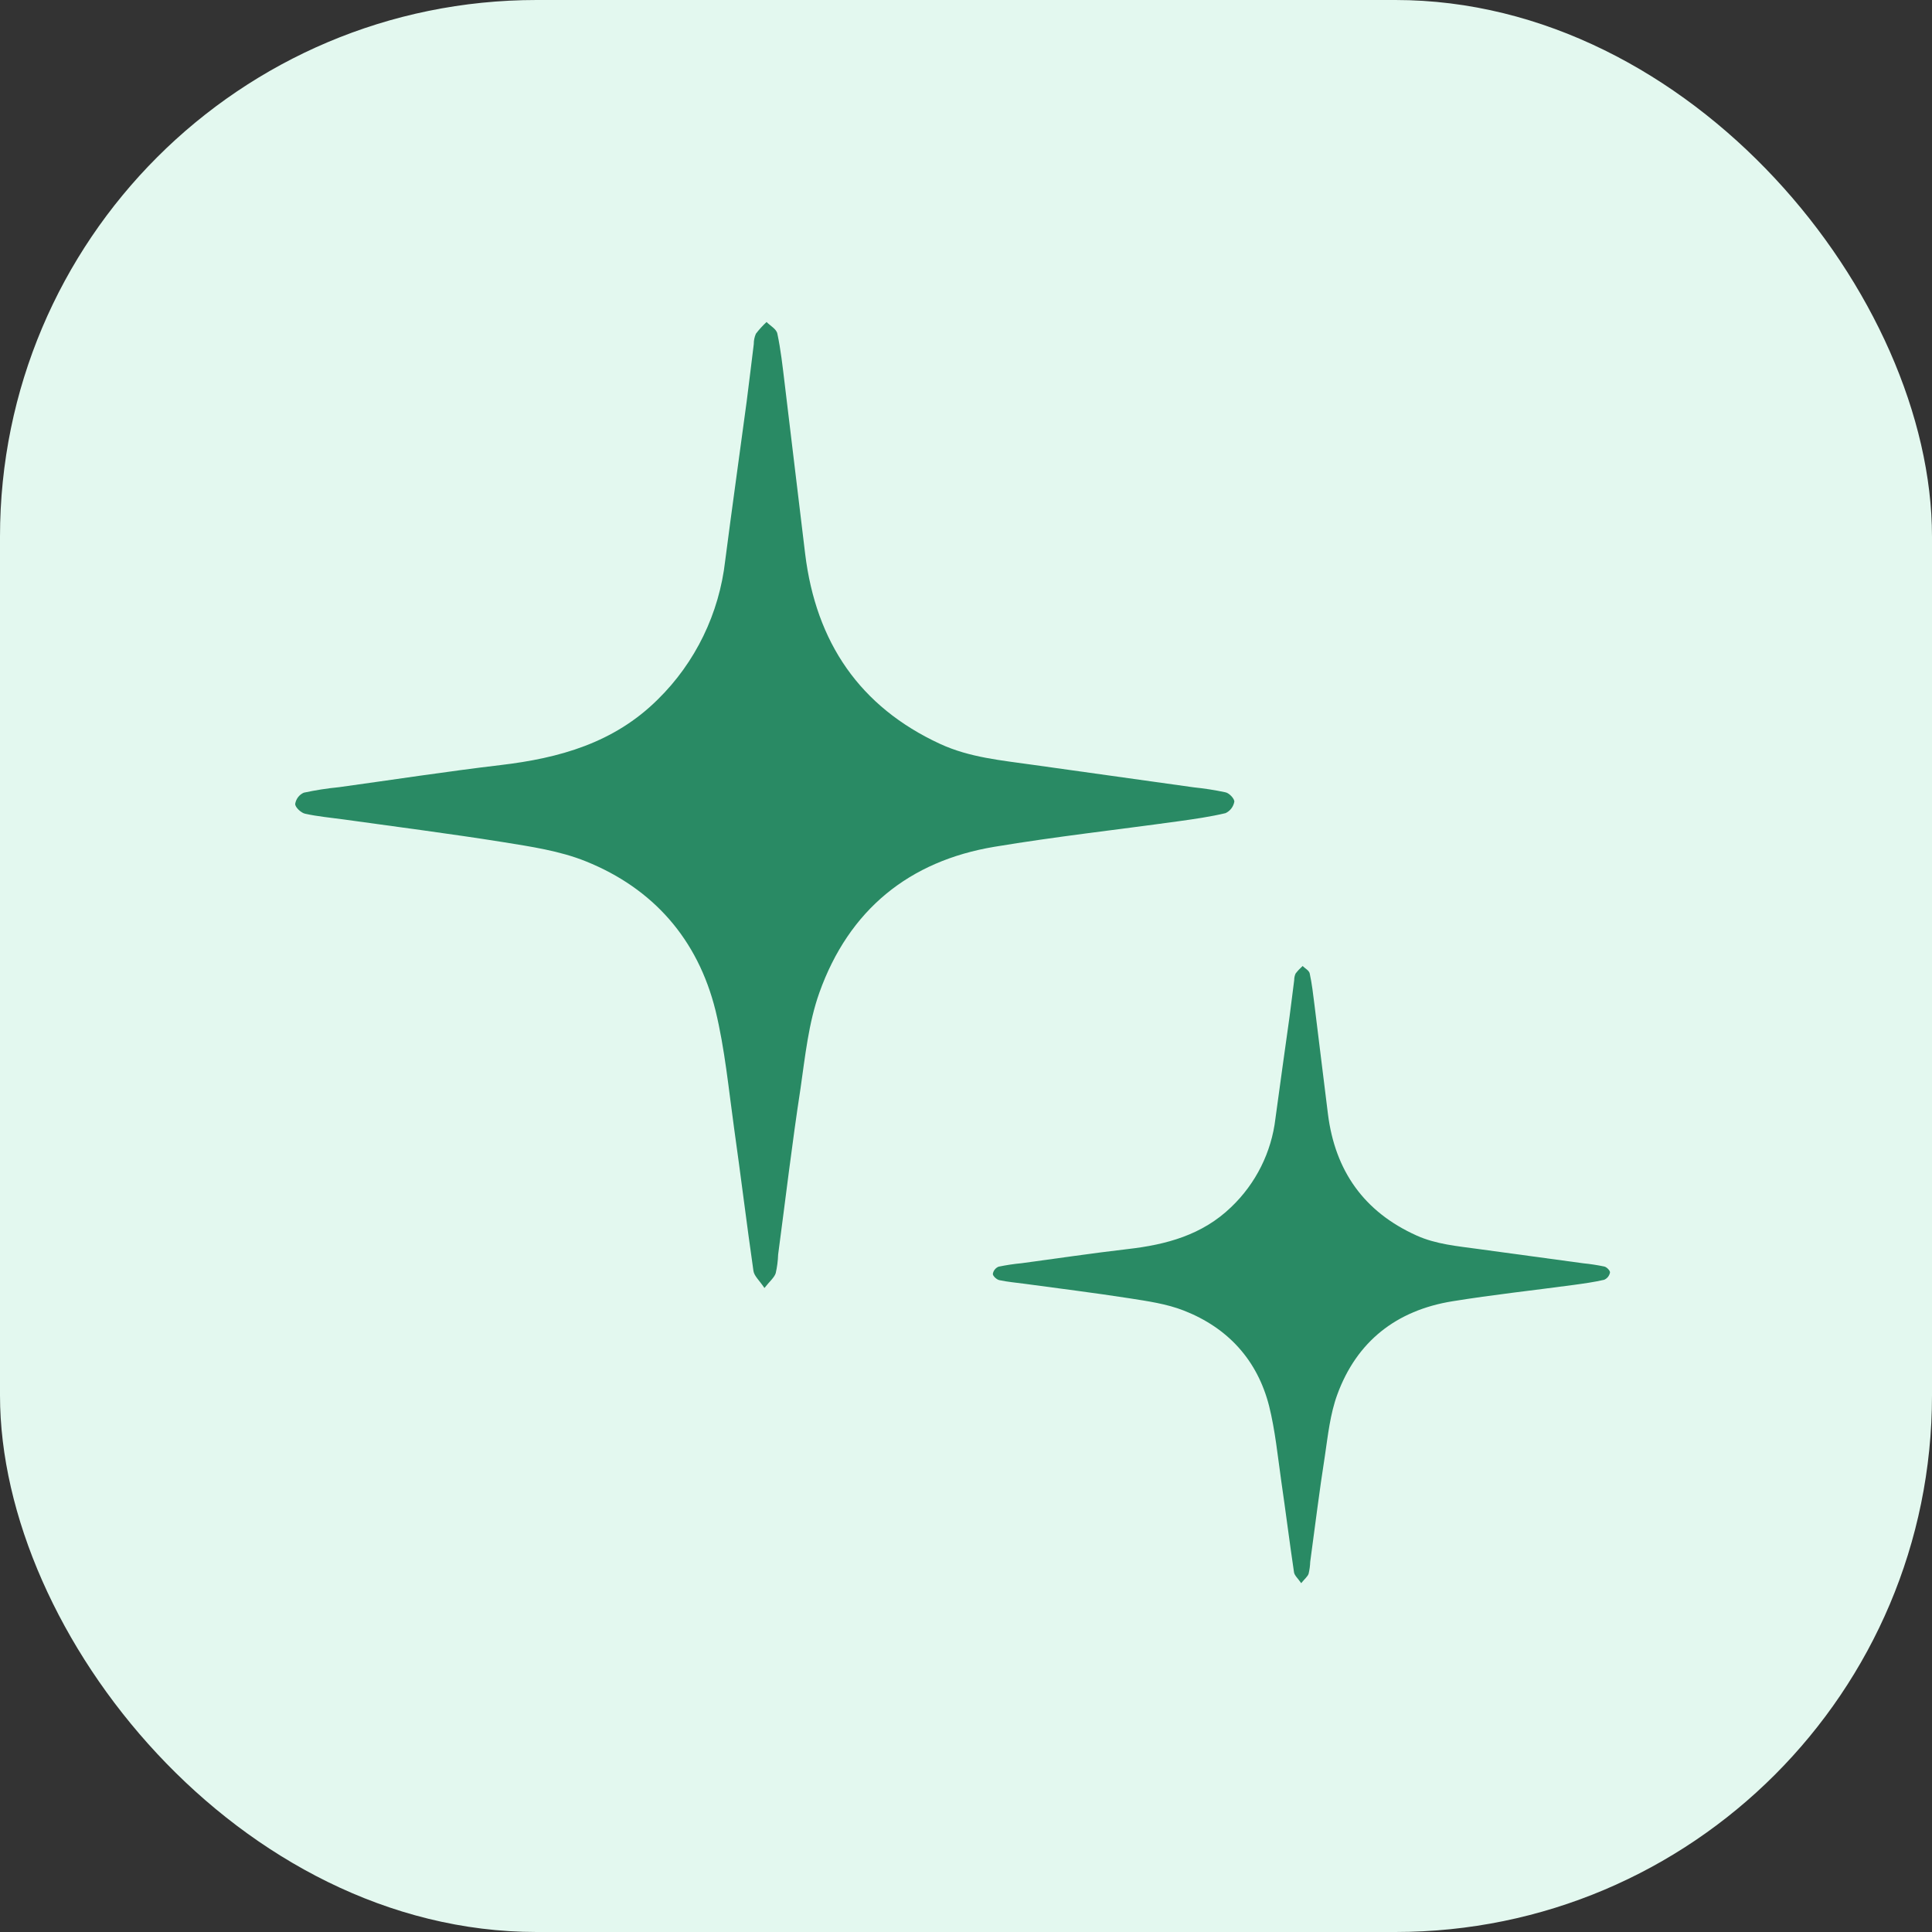 <svg width="72" height="72" viewBox="0 0 72 72" fill="none" xmlns="http://www.w3.org/2000/svg">
<rect x="0" y="0" width="72" height="72" fill="#333333" stroke="none"/>
<rect width="72" height="72" rx="20" fill="#E3F8EF"/>
<path d="M11.366 30.324C11.841 30.43 12.331 30.472 12.814 30.539C14.79 30.816 16.77 31.068 18.741 31.382C19.777 31.55 20.861 31.707 21.834 32.1C24.335 33.108 26.005 34.992 26.667 37.666C27.013 39.095 27.154 40.582 27.358 42.048C27.608 43.812 27.824 45.596 28.079 47.365C28.107 47.554 28.3 47.718 28.488 48C28.692 47.742 28.853 47.614 28.908 47.45C28.961 47.221 28.991 46.987 28.999 46.753C29.274 44.689 29.517 42.621 29.833 40.563C30.006 39.363 30.133 38.125 30.534 36.997C31.639 33.898 33.888 32.086 37.06 31.557C39.34 31.177 41.639 30.922 43.93 30.604C44.512 30.523 45.097 30.44 45.67 30.304C45.754 30.266 45.828 30.207 45.885 30.134C45.942 30.06 45.982 29.973 45.999 29.881C46.013 29.772 45.811 29.555 45.672 29.528C45.279 29.444 44.882 29.382 44.482 29.341C42.492 29.062 40.502 28.784 38.51 28.505C37.331 28.337 36.137 28.233 35.034 27.723C32.042 26.34 30.41 23.941 30.006 20.641C29.747 18.524 29.498 16.387 29.239 14.262C29.165 13.649 29.096 13.027 28.97 12.436C28.935 12.259 28.708 12.145 28.568 12C28.423 12.134 28.289 12.281 28.169 12.439C28.117 12.56 28.09 12.691 28.091 12.824C28.002 13.53 27.919 14.251 27.826 14.964C27.561 16.941 27.282 18.915 27.026 20.893C26.803 22.864 25.914 24.693 24.513 26.067C22.879 27.69 20.84 28.254 18.655 28.512C16.644 28.75 14.642 29.059 12.636 29.336C12.194 29.379 11.755 29.447 11.321 29.541C11.237 29.578 11.163 29.636 11.107 29.71C11.051 29.784 11.014 29.871 11 29.964C11.002 30.086 11.216 30.29 11.366 30.324Z" fill="#298A64"/>
<path d="M37.24 47.707C37.552 47.774 37.874 47.801 38.192 47.844C39.491 48.021 40.792 48.182 42.087 48.383C42.768 48.49 43.48 48.59 44.12 48.842C45.763 49.485 46.86 50.689 47.296 52.398C47.523 53.311 47.616 54.261 47.749 55.197C47.914 56.324 48.056 57.464 48.224 58.594C48.242 58.715 48.369 58.82 48.492 59C48.626 58.835 48.732 58.753 48.768 58.648C48.803 58.502 48.823 58.353 48.828 58.203C49.009 56.885 49.168 55.564 49.376 54.248C49.489 53.482 49.573 52.691 49.837 51.971C50.562 49.99 52.04 48.833 54.125 48.495C55.623 48.252 57.135 48.089 58.64 47.886C59.022 47.834 59.406 47.781 59.783 47.694C59.838 47.67 59.887 47.633 59.925 47.586C59.962 47.538 59.988 47.483 60 47.424C60.009 47.354 59.876 47.215 59.784 47.199C59.526 47.145 59.265 47.105 59.002 47.079C57.695 46.901 56.387 46.723 55.078 46.545C54.303 46.438 53.518 46.371 52.794 46.045C50.828 45.162 49.755 43.629 49.489 41.52C49.319 40.168 49.156 38.803 48.986 37.445C48.937 37.054 48.892 36.656 48.809 36.278C48.786 36.166 48.636 36.092 48.545 36C48.449 36.086 48.361 36.18 48.283 36.281C48.248 36.358 48.231 36.442 48.231 36.526C48.172 36.977 48.118 37.438 48.057 37.894C47.883 39.157 47.7 40.418 47.532 41.681C47.385 42.941 46.801 44.11 45.88 44.987C44.806 46.024 43.466 46.385 42.03 46.549C40.709 46.702 39.393 46.899 38.075 47.076C37.785 47.103 37.496 47.147 37.211 47.206C37.156 47.23 37.107 47.267 37.07 47.315C37.033 47.362 37.009 47.418 37 47.477C37.001 47.555 37.142 47.685 37.24 47.707Z" fill="#298A64"/>
</svg>
